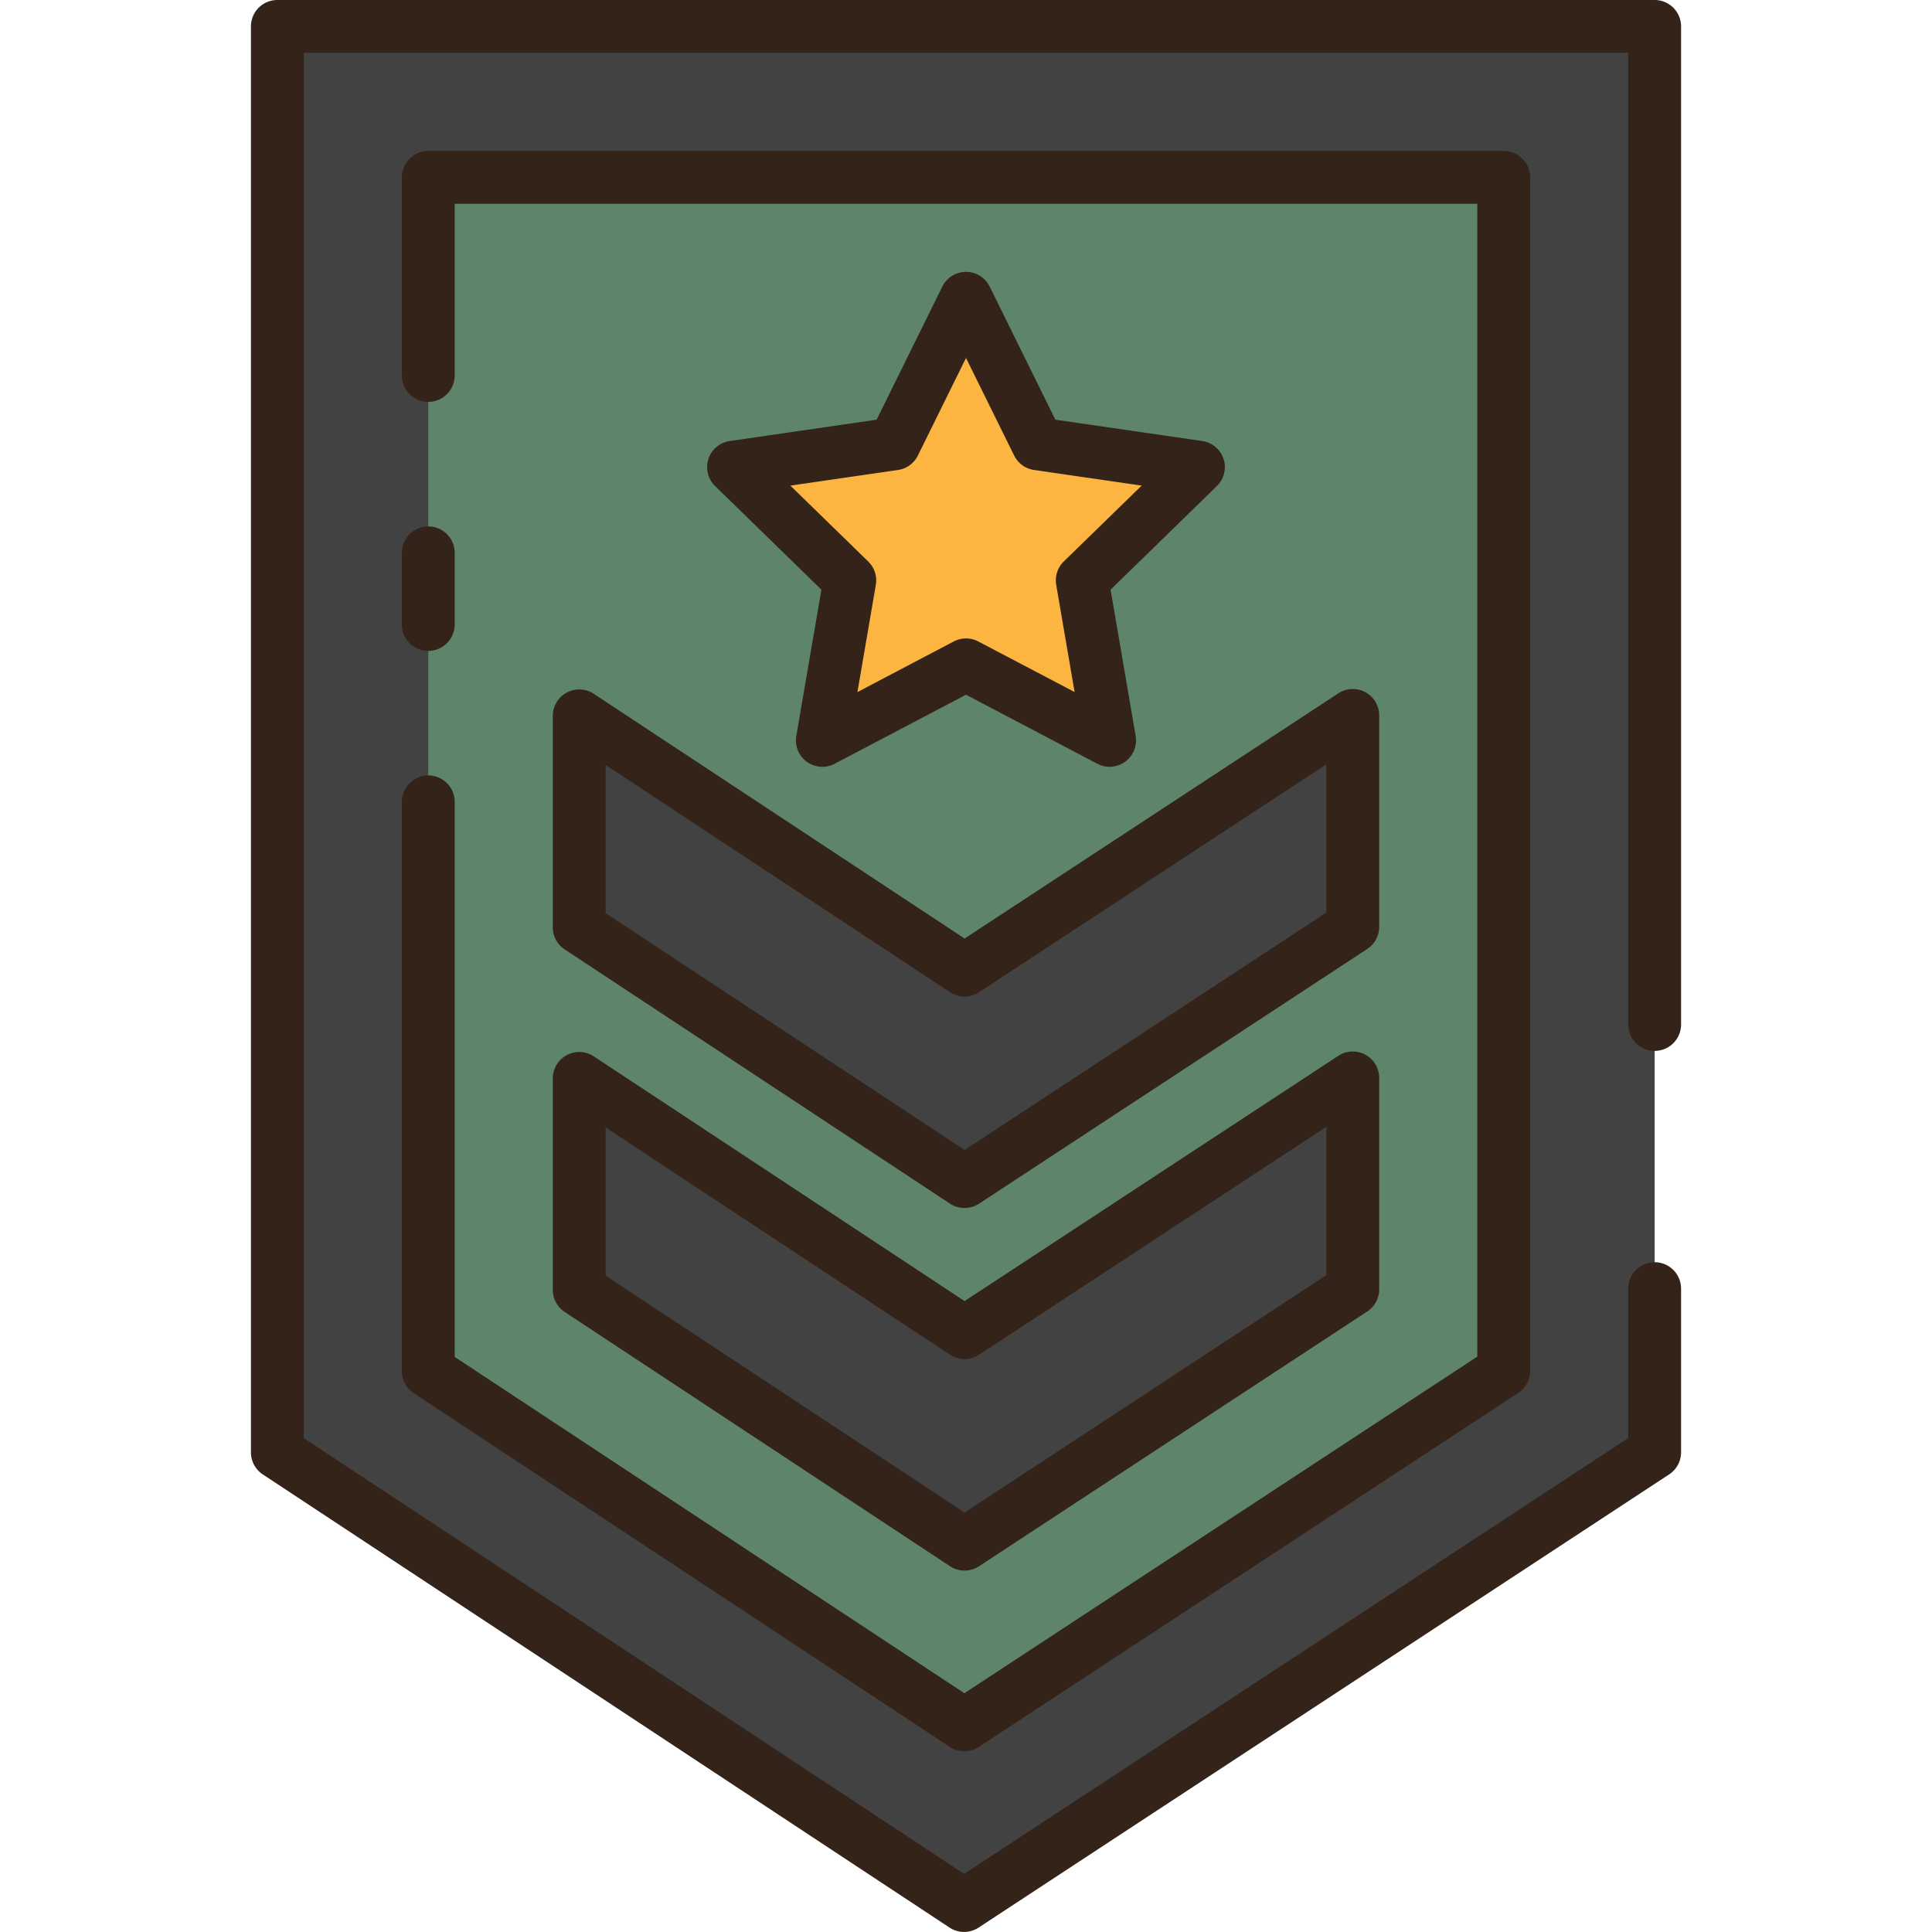 <svg height="512" viewBox="0 0 128 128" width="512" xmlns="http://www.w3.org/2000/svg"><g><g><path d="m18.375 1.747h91.25v94.476l-45.751 30.024-45.499-30.024z" fill="#424242"/><path d="m28.375 90.841v-79.094h71.25v79.078l-35.735 23.451z" fill="#5e8569"/><path d="m38.375 71.447v14.012l25.53 16.846 25.72-16.879v-14.011l-25.72 16.878z" fill="#424242"/><path d="m38.375 47.428v14.011l25.53 16.846 25.72-16.878v-14.011l-25.72 16.878z" fill="#424242"/><path d="m64 44.05-9.518 5.004 1.819-10.598-7.701-7.506 10.641-1.546 4.759-9.643 4.759 9.643 10.641 1.546-7.701 7.506 1.819 10.598z" fill="#fbb540"/></g><g fill="#332319"><path d="m109.625 69.625a1.75 1.75 0 0 0 1.75-1.75v-66.128a1.75 1.75 0 0 0 -1.75-1.747h-91.25a1.75 1.75 0 0 0 -1.75 1.75v94.473a1.753 1.753 0 0 0 .786 1.461l45.5 30.024a1.749 1.749 0 0 0 1.923 0l45.751-30.025a1.747 1.747 0 0 0 .79-1.462v-10.846a1.75 1.75 0 0 0 -3.5 0v9.9l-44 28.874-43.75-28.868v-91.781h87.75v64.375a1.75 1.75 0 0 0 1.75 1.75z"/><path d="m28.375 43.123a1.75 1.75 0 0 0 1.75-1.75v-4.746a1.75 1.75 0 0 0 -3.5 0v4.746a1.75 1.75 0 0 0 1.75 1.75z"/><path d="m26.625 90.841a1.75 1.75 0 0 0 .786 1.461l35.515 23.434a1.751 1.751 0 0 0 1.924 0l35.735-23.451a1.749 1.749 0 0 0 .79-1.463v-79.075a1.75 1.75 0 0 0 -1.75-1.747h-71.25a1.75 1.75 0 0 0 -1.75 1.75v13.125a1.75 1.75 0 0 0 3.5 0v-11.375h67.75v76.38l-33.983 22.3-33.767-22.28v-36.775a1.75 1.75 0 0 0 -3.5 0z"/><path d="m36.625 85.459a1.75 1.75 0 0 0 .786 1.461l25.53 16.846a1.751 1.751 0 0 0 1.924 0l25.72-16.879a1.75 1.75 0 0 0 .79-1.463v-14.009a1.75 1.75 0 0 0 -2.71-1.463l-24.758 16.248-24.568-16.214a1.75 1.75 0 0 0 -2.714 1.461zm3.5-10.761 22.816 15.056a1.751 1.751 0 0 0 1.924 0l23.01-15.1v9.825l-23.968 15.731-23.782-15.693z"/><path d="m37.545 45.887a1.751 1.751 0 0 0 -.92 1.541v14.012a1.75 1.75 0 0 0 .786 1.46l25.53 16.846a1.751 1.751 0 0 0 1.924 0l25.72-16.876a1.749 1.749 0 0 0 .79-1.463v-14.007a1.749 1.749 0 0 0 -2.71-1.463l-24.758 16.243-24.568-16.213a1.751 1.751 0 0 0 -1.794-.08zm2.58 4.793 22.816 15.055a1.751 1.751 0 0 0 1.924 0l23.01-15.1v9.826l-23.968 15.729-23.782-15.69z"/><path d="m81.065 30.409a1.751 1.751 0 0 0 -1.413-1.19l-9.731-1.414-4.352-8.818a1.75 1.75 0 0 0 -3.138 0l-4.352 8.818-9.731 1.414a1.749 1.749 0 0 0 -.97 2.984l7.042 6.864-1.662 9.691a1.75 1.75 0 0 0 2.542 1.842l8.7-4.573 8.7 4.573a1.75 1.75 0 0 0 2.539-1.845l-1.659-9.688 7.042-6.867a1.752 1.752 0 0 0 .443-1.791zm-10.588 6.791a1.748 1.748 0 0 0 -.5 1.549l1.218 7.1-6.38-3.349a1.753 1.753 0 0 0 -1.63 0l-6.378 3.353 1.218-7.1a1.748 1.748 0 0 0 -.5-1.549l-5.162-5.031 7.132-1.036a1.746 1.746 0 0 0 1.317-.957l3.188-6.464 3.19 6.463a1.746 1.746 0 0 0 1.317.957l7.132 1.036z"/></g></g></svg>